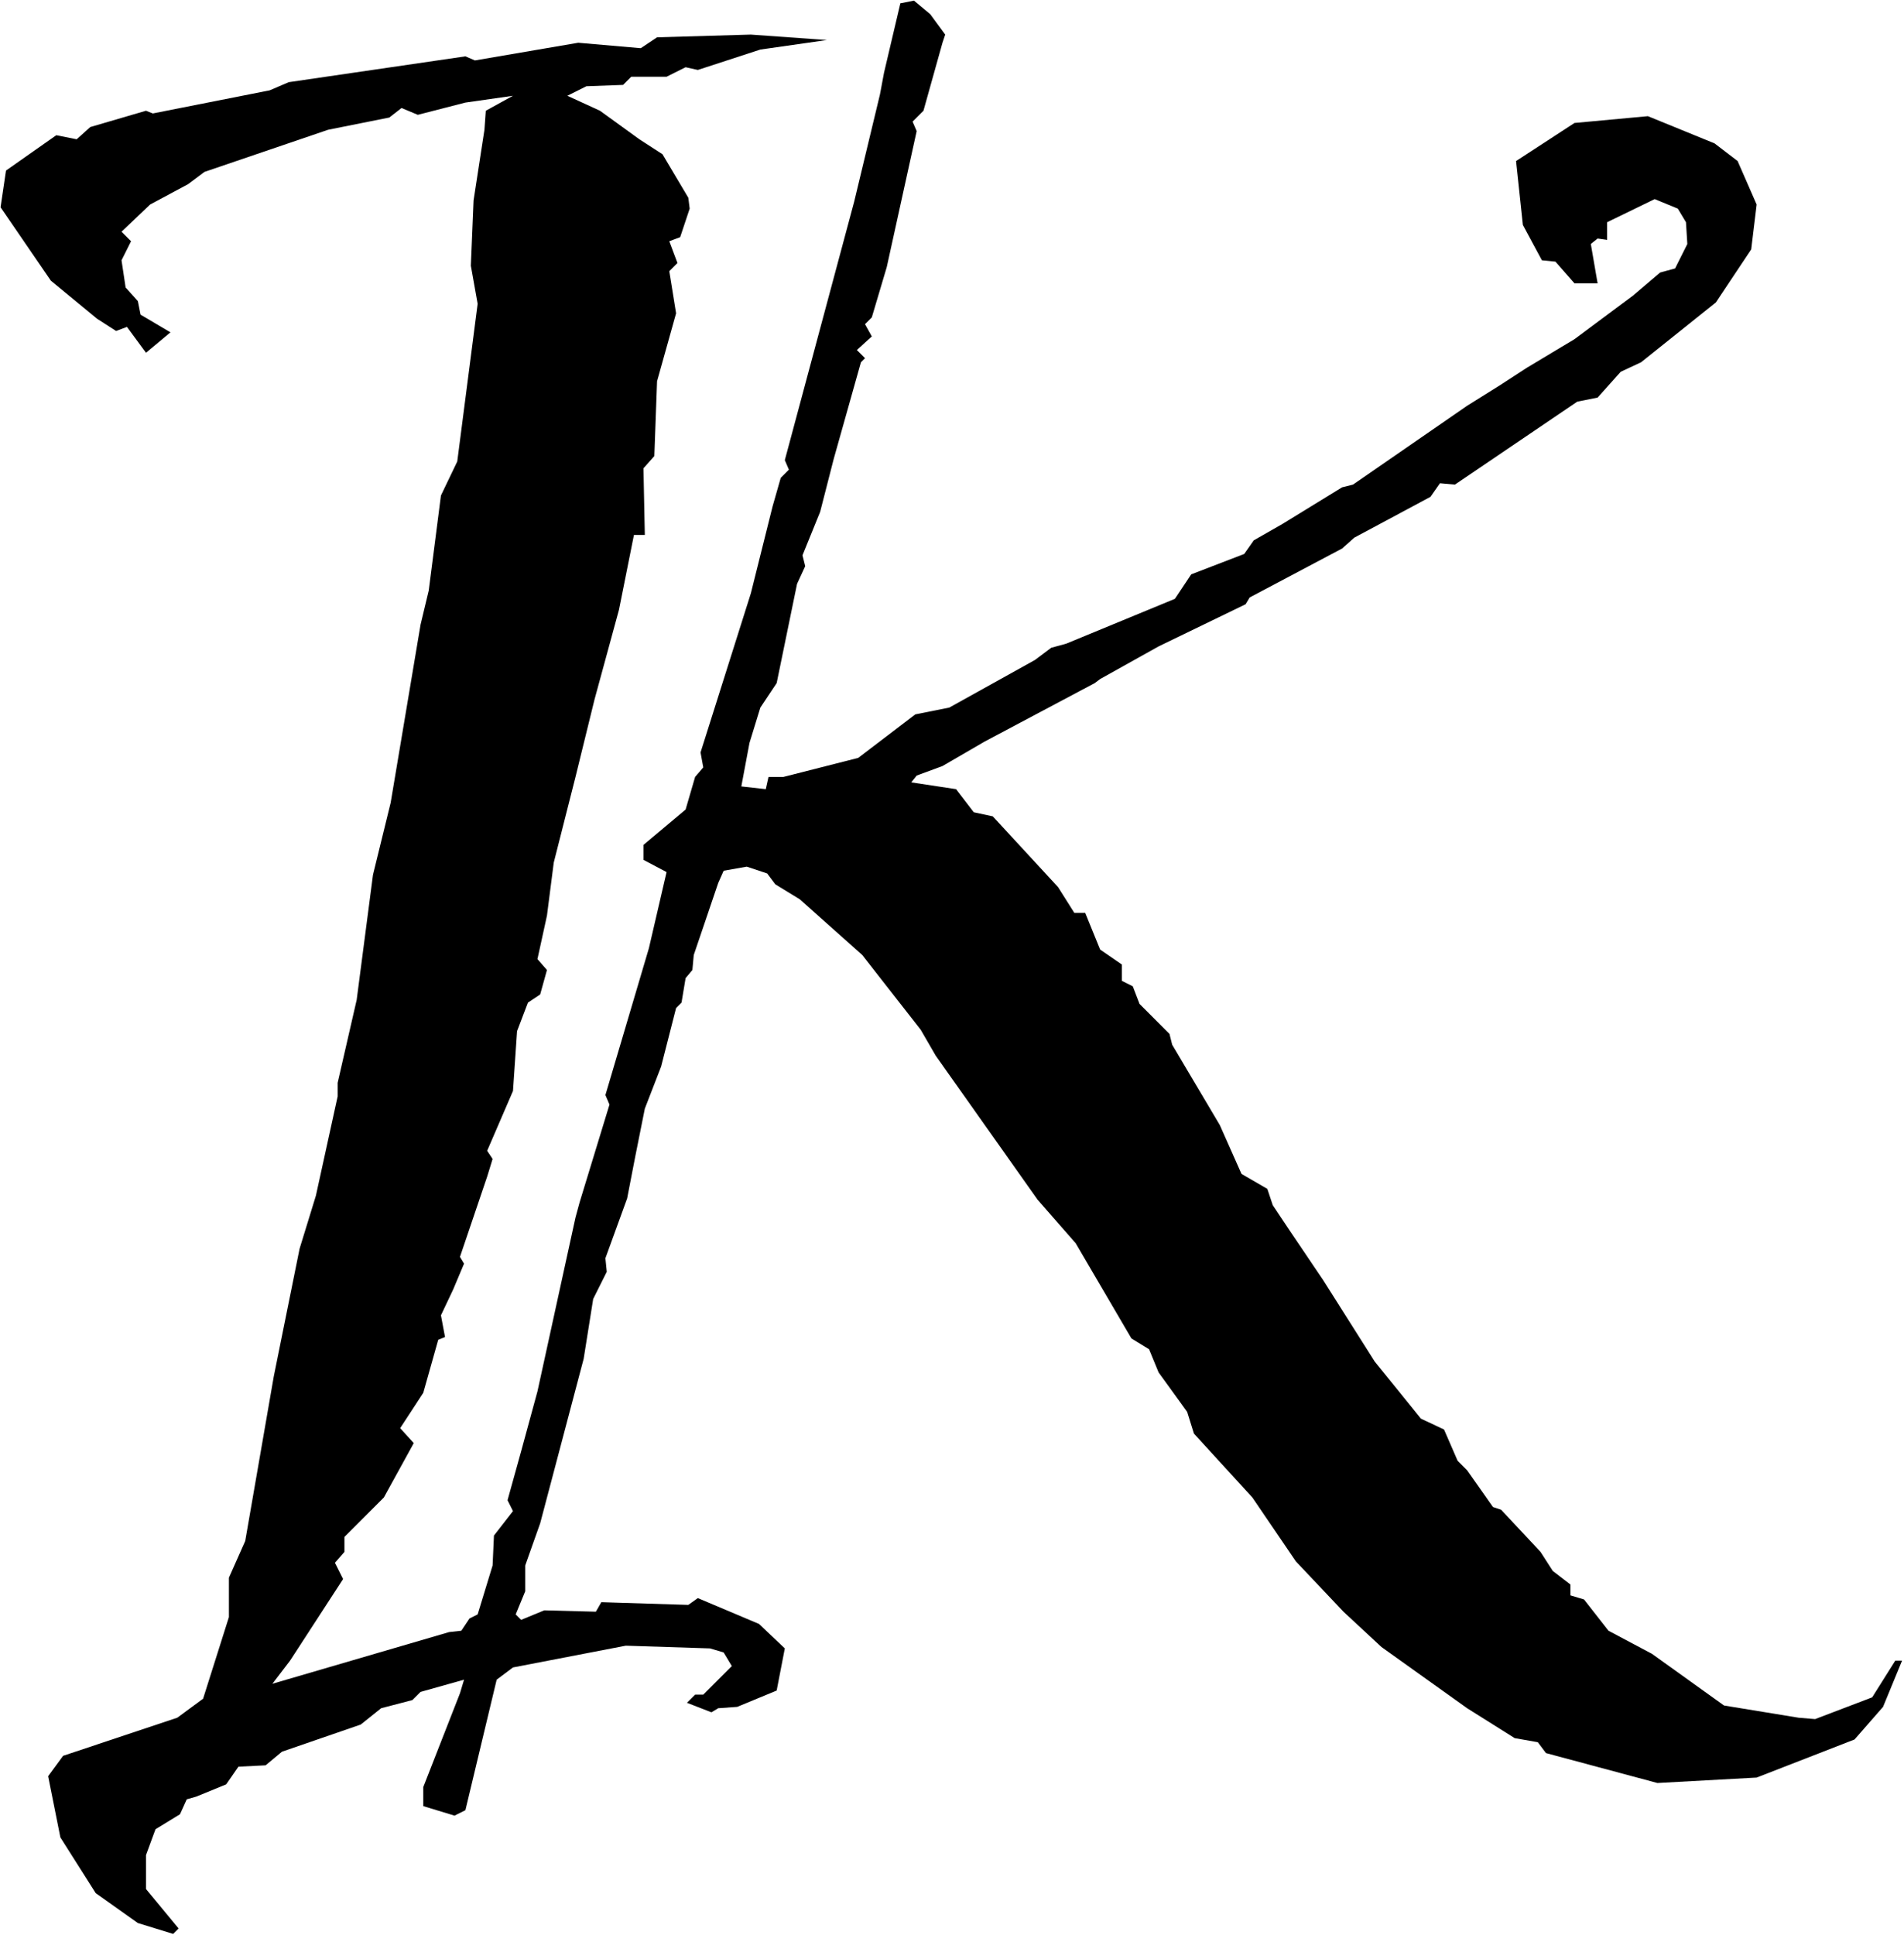 <svg width="684" height="695" viewBox="0 0 684 695" fill="none" xmlns="http://www.w3.org/2000/svg">
<path d="M323.445 1.195L328.328 0.219L334.188 5.102L339.559 12.426L338.582 15.355L331.746 39.77L327.84 43.676L329.305 47.094L318.562 95.922L313.191 113.988L310.75 116.43L313.191 120.824L307.82 125.707L310.75 128.637L309.285 130.102L299.52 164.77L294.637 183.812L288.289 199.438L289.266 203.344L286.336 209.691L279.012 245.336L273.152 254.125L269.246 266.82L266.316 282.445L275.105 283.422L276.082 279.027H281.453L308.309 272.191L328.816 256.566L341.023 254.125L371.785 237.035L377.645 232.641L383.016 231.176L422.078 215.062L427.938 206.273L446.98 198.949L450.398 194.066L460.652 188.207L482.137 175.023L486.043 174.047L527.059 145.727L538.777 138.402L548.543 132.055L565.633 121.801L586.629 106.176L596.395 97.875L601.766 96.41L606.16 87.621L605.672 79.809L602.742 74.926L594.441 71.508L577.352 79.809V86.156L573.934 85.668L571.492 87.621L573.934 101.781H565.633L558.797 93.969L553.914 93.481L547.078 80.785L544.637 57.836L565.633 44.164L592 41.723L615.926 51.488L624.227 57.836L631.062 73.461L629.109 89.574L616.414 108.617L589.559 130.102L582.234 133.52L573.934 142.797L566.609 144.262L522.664 174.047L517.293 173.559L513.875 178.441L486.531 193.09L482.137 196.996L448.934 214.574L447.469 217.016L416.219 232.152L395.223 243.871L393.27 245.336L353.719 266.332L338.582 275.121L329.305 278.539L327.352 280.98L343.465 283.422L349.812 291.723L356.648 293.188L380.086 318.578L385.945 327.855H389.852L395.223 341.039L403.035 346.41V352.27L406.941 354.223L409.383 360.57L420.125 371.312L421.102 375.219L438.191 404.027L446.004 421.605L455.281 426.977L457.234 432.836L463.094 441.625L475.301 459.691L493.855 488.988L510.457 509.496L518.758 513.402L523.641 524.633L527.059 528.051L536.336 541.234L539.266 542.211L553.426 557.348L557.82 564.184L564.168 569.066V572.973L569.051 574.438L577.84 585.668L593.465 593.969L619.344 612.523L646.199 616.918L652.059 617.406L672.566 609.594L680.867 596.41H683.309L676.473 613.012L666.219 624.73L631.062 638.402L595.418 640.355L555.379 629.613L552.449 625.707L544.148 624.242L527.059 613.5L496.297 591.527L482.625 578.832L465.535 560.766L449.91 537.816L428.914 514.867L426.473 507.055L416.219 492.895L412.801 484.594L406.453 480.688L386.434 446.508L372.762 430.883L336.141 379.125L330.77 369.848L309.773 342.992L287.312 322.973L278.523 317.602L275.594 313.695L268.27 311.254L259.969 312.719L258.016 317.113L249.227 342.992L248.738 348.363L246.297 351.293L244.832 360.082L242.879 362.035L237.508 383.031L231.648 398.168L228.23 415.258L225.301 430.395L217.488 451.879L217.977 456.762L213.094 466.527L209.676 488.012L194.051 547.094L188.68 562.23V571.508L185.262 579.809L187.215 581.762L195.516 578.344L214.07 578.832L216.023 575.414L247.273 576.391L250.691 573.949L272.664 583.227L281.941 592.016L279.012 607.152L264.852 613.012L258.016 613.5L255.574 614.965L246.785 611.547L249.715 608.617H252.645L262.898 598.363L259.969 593.48L255.086 592.016L224.812 591.039L184.285 598.852L178.426 603.246L167.195 650.121L163.289 652.074L152.059 648.656V641.82L165.242 608.129L166.707 603.246L151.082 607.641L148.152 610.57L136.922 613.5L129.598 619.359L101.277 629.125L95.418 634.008L85.652 634.496L81.258 640.844L70.516 645.238L67.098 646.215L64.656 651.586L55.867 656.957L52.449 666.234V678.441L64.168 692.602L62.215 694.555L49.52 690.648L34.383 679.906L21.688 659.887L17.293 637.914L22.664 630.59L63.68 616.918L72.957 610.082L82.234 580.785V566.625L88.094 553.441L98.348 494.359L107.625 448.461L113.484 429.418L121.297 393.773V388.891L128.133 359.105L133.992 314.184L140.34 288.305L151.082 224.34L154.012 212.133L158.406 177.953L164.266 165.746L171.59 109.105L169.148 95.434L170.125 71.996L174.031 46.605L174.52 39.77L184.285 34.398L167.195 36.84L150.105 41.234L144.246 38.793L139.852 42.211L117.879 46.605L73.445 61.742L67.586 66.137L53.914 73.461L43.66 83.227L47.078 86.644L43.66 93.481L45.125 103.246L49.52 108.129L50.496 113.012L61.238 119.359L52.449 126.684L45.613 117.406L41.707 118.871L34.871 114.477L18.27 100.805L0.203 74.438L2.156 61.254L20.223 48.559L27.547 50.023L32.43 45.629L52.449 39.77L54.891 40.746L96.883 32.445L103.719 29.516L167.195 20.238L170.613 21.703L207.723 15.355L230.184 17.309L236.043 13.402L269.734 12.426L297.078 14.379L273.152 17.797L250.691 25.121L246.297 24.145L239.461 27.562H226.766L223.836 30.492L210.652 30.98L203.816 34.398L215.535 39.77L229.695 50.023L237.996 55.395L247.273 71.019L247.762 74.926L244.344 85.18L240.438 86.644L243.367 94.457L240.438 97.387L242.879 112.523L239.461 124.73L236.043 136.938L235.066 163.793L231.16 168.188L231.648 192.113H227.742L222.371 218.969L213.582 251.195L206.746 279.027L198.934 309.789L196.492 328.832L193.074 344.457L196.492 348.363L194.051 357.152L189.656 360.082L185.75 370.336L184.285 391.82L175.008 413.305L176.961 416.234L175.008 422.582L165.242 451.391L166.707 453.832L162.801 463.109L158.406 472.387L159.871 480.199L157.43 481.176L152.059 500.219L143.758 512.914L148.641 518.285L137.898 537.816L126.18 549.535L123.738 551.977V557.348L120.32 561.254L123.25 567.113L104.207 596.41L97.859 604.711L161.336 586.156L165.73 585.668L168.66 581.273L171.59 579.809L176.961 562.23L177.449 551.488L184.285 542.699L182.332 538.793L187.215 521.215L193.074 499.73L206.746 437.23L208.211 431.859L218.953 396.703L217.488 393.285L233.113 340.551L239.461 313.207L231.16 308.812V303.441L246.297 290.746L249.715 279.027L252.645 275.609L251.668 270.238L269.734 213.109L277.547 181.859L280.477 171.605L283.406 168.676L281.941 165.258L306.844 72.484L316.121 33.91L317.586 26.098L323.445 1.195Z" fill="black"/>
</svg>
